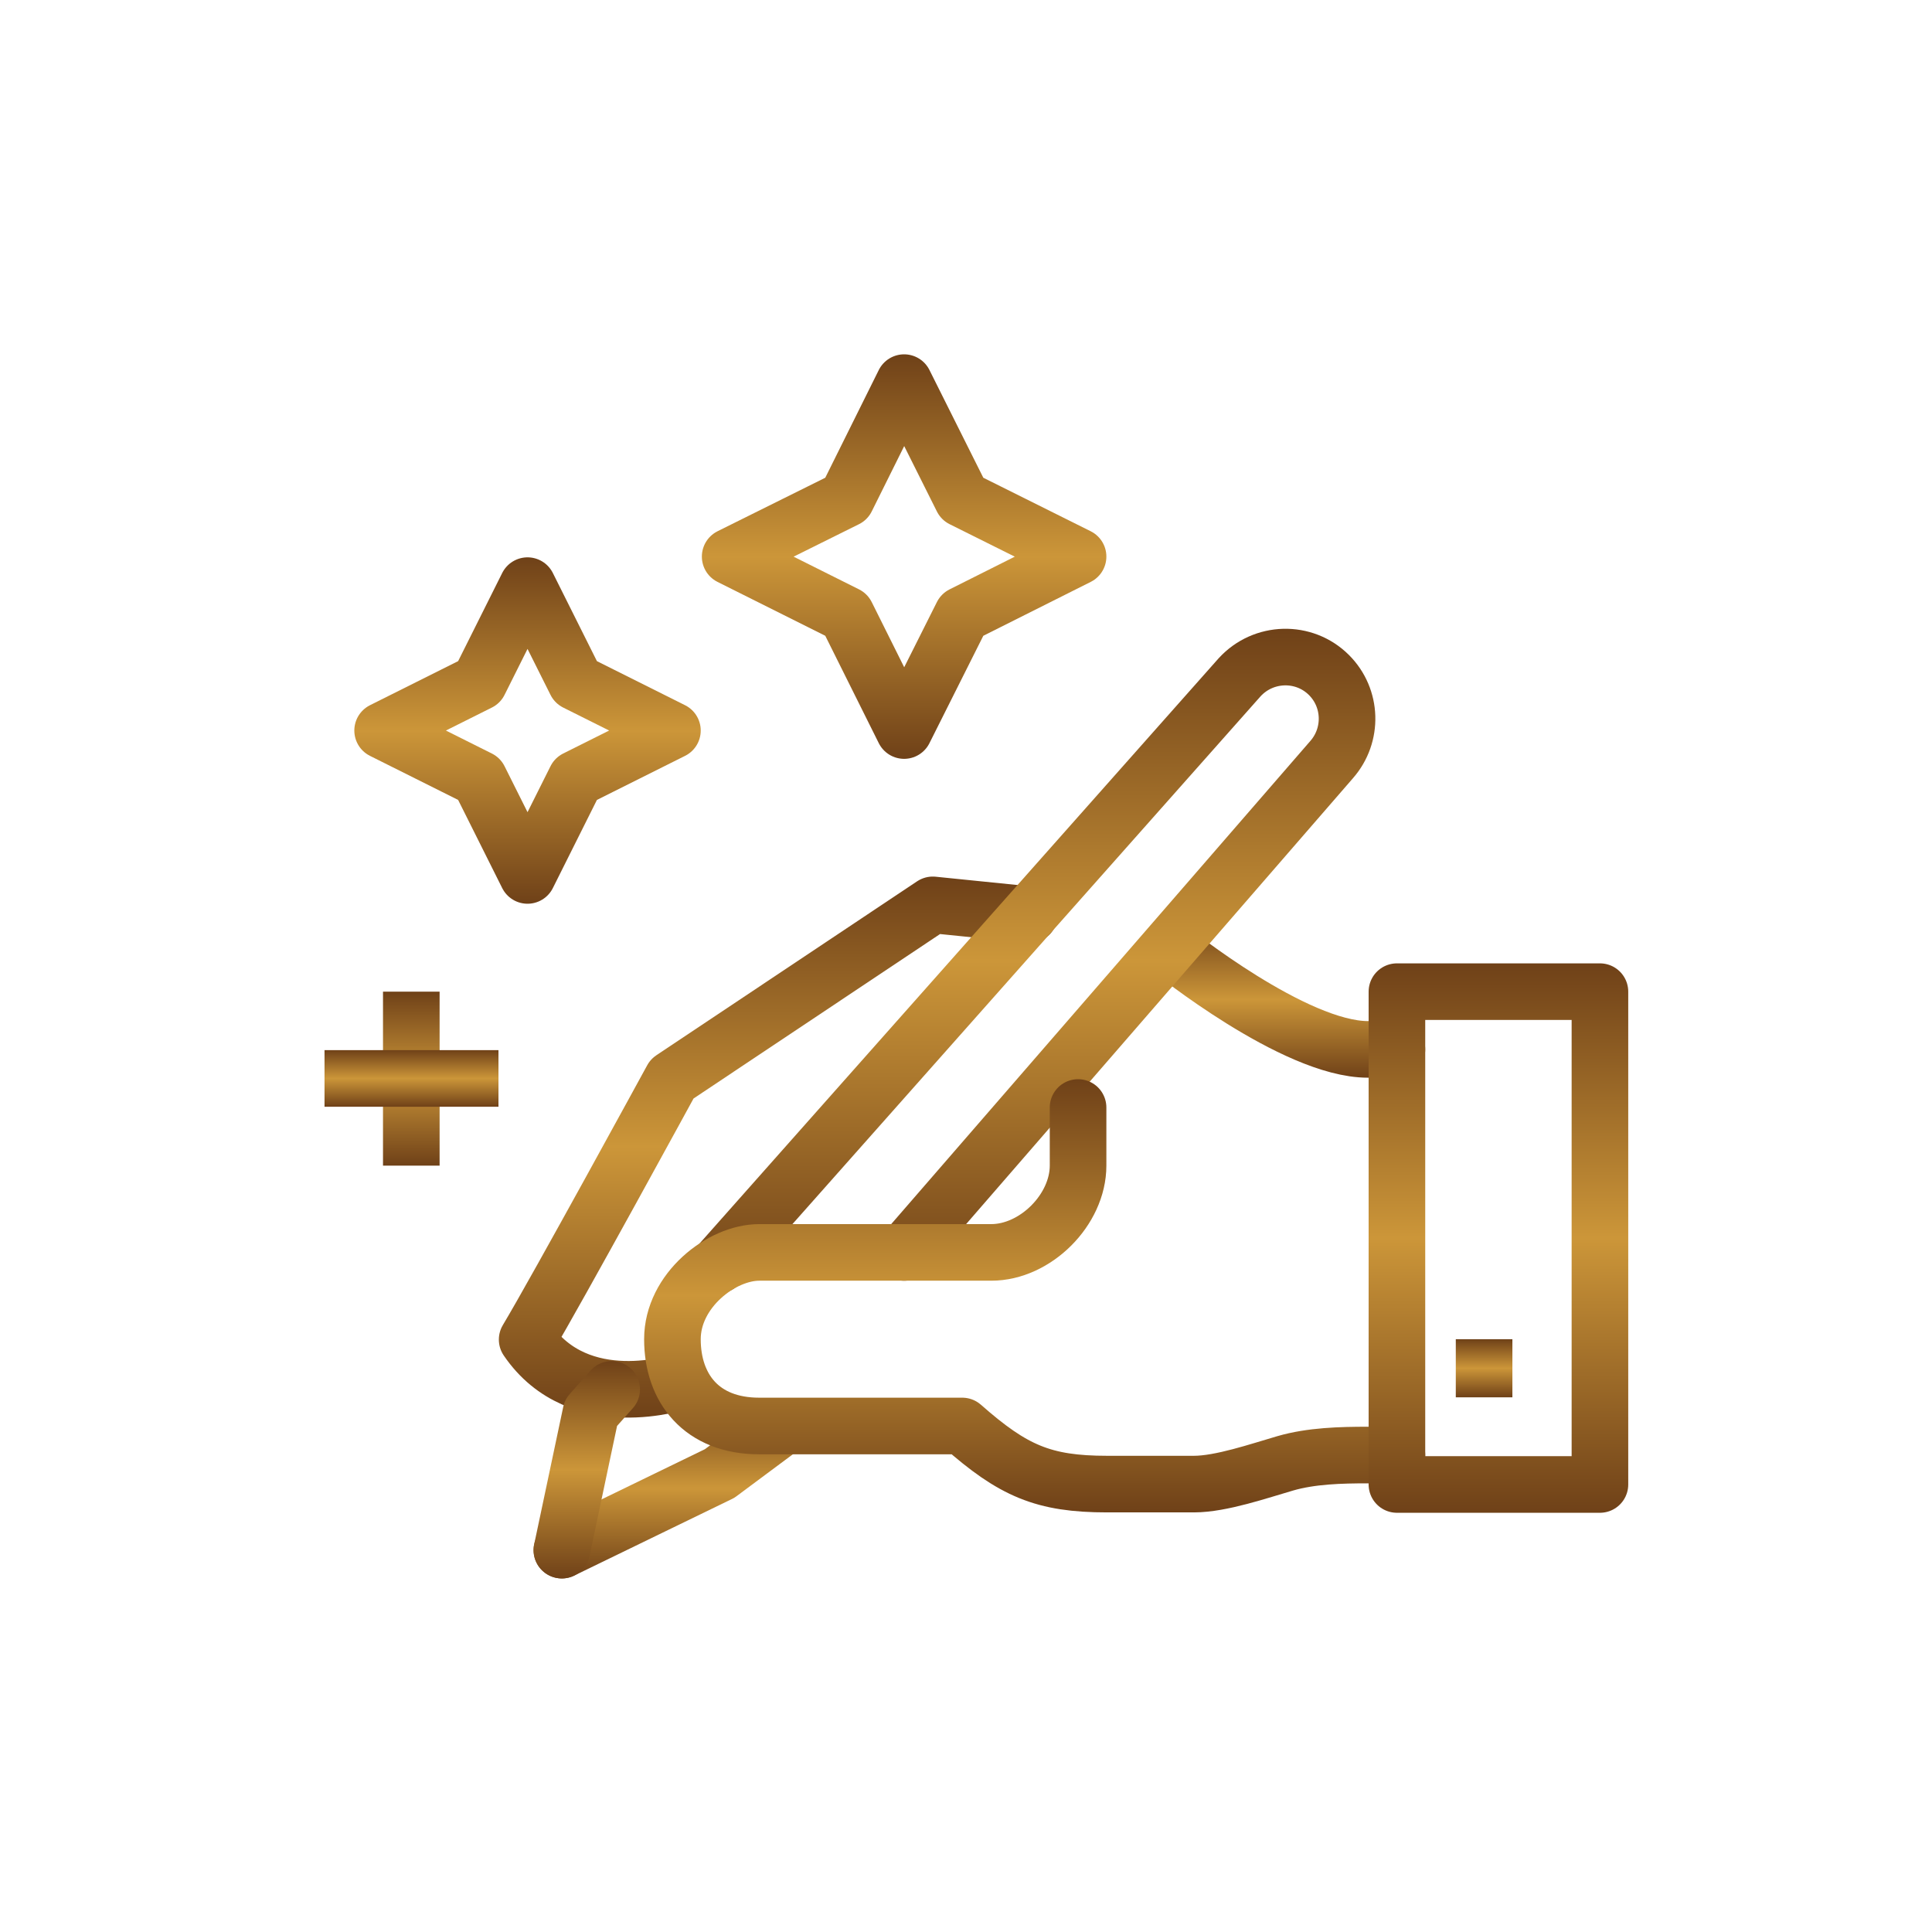 <?xml version="1.0" encoding="utf-8"?>
<!-- Generator: Adobe Illustrator 22.0.0, SVG Export Plug-In . SVG Version: 6.00 Build 0)  -->
<svg version="1.1" id="Layer_1" xmlns="http://www.w3.org/2000/svg" xmlns:xlink="http://www.w3.org/1999/xlink" x="0px" y="0px"
	 viewBox="0 0 512 512" style="enable-background:new 0 0 512 512;" xml:space="preserve">
<style type="text/css">
	.st0{display:none;}
	.st1{display:inline;}
	.st2{fill:none;stroke:url(#SVGID_1_);stroke-width:15;stroke-linecap:round;stroke-linejoin:round;stroke-miterlimit:10;}
	.st3{fill:none;stroke:url(#SVGID_2_);stroke-width:15;stroke-linecap:round;stroke-linejoin:round;stroke-miterlimit:10;}
	.st4{fill:none;stroke:url(#SVGID_3_);stroke-width:15;stroke-linecap:round;stroke-linejoin:round;stroke-miterlimit:10;}
	.st5{fill:none;stroke:url(#SVGID_4_);stroke-width:15;stroke-linecap:round;stroke-linejoin:round;stroke-miterlimit:10;}
	.st6{fill:none;stroke:url(#SVGID_5_);stroke-width:15;stroke-linecap:round;stroke-linejoin:round;stroke-miterlimit:10;}
	.st7{fill:none;stroke:url(#SVGID_6_);stroke-width:15;stroke-linecap:round;stroke-linejoin:round;stroke-miterlimit:10;}
	.st8{fill:none;stroke:url(#SVGID_7_);stroke-width:15;stroke-linejoin:round;stroke-miterlimit:10;}
	.st9{fill:none;stroke:url(#SVGID_8_);stroke-width:15;stroke-linecap:round;stroke-linejoin:round;stroke-miterlimit:10;}
	.st10{fill:none;stroke:url(#SVGID_9_);stroke-width:15;stroke-linejoin:round;stroke-miterlimit:10;}
	.st11{fill:none;stroke:url(#SVGID_10_);stroke-width:15;stroke-linejoin:round;stroke-miterlimit:10;}
	.st12{fill:none;stroke:url(#SVGID_11_);stroke-width:15;stroke-linejoin:round;stroke-miterlimit:10;}
	.st13{fill:none;stroke:url(#SVGID_12_);stroke-width:15;stroke-linejoin:round;stroke-miterlimit:10;}
</style>
<g id="Layer_1_1_" class="st0">
	<g class="st1">
		<rect x="73.3" y="278.9" width="58.1" height="11.3"/>
		<path d="M259.8,282.3c-0.2,3.1-1.4,5.8-3.4,7.9h180v-11.3h-177C259.7,280,259.8,281.1,259.8,282.3z"/>
		<path d="M101,272.2L101,272.2l3.6-3.5h26.8v-4.8h-0.6l0.6-0.7v-3.6c0-1.1,0.1-2.2,0.2-3.3h-4.2l0,0l2.9-3.1l0,0h1.9
			c0.4-1.6,1.1-3.2,1.8-4.7h-25.5l-35.3,30.4h58.1v-6.7H101z M128.9,260.4l-3.2,3.4h-5.6l0,0l3.3-3.4l0,0H128.9z M120.6,253.2h5.1
			l-3.1,3.1h-5.3L120.6,253.2z M113.2,260.4L113.2,260.4h5.4l-3.4,3.4h-5.6L113.2,260.4z"/>
		<path d="M237.3,254.9v0.1l0.2-1.8l0,0h5.1l-0.3,3.1h-4.8c0.3,1.3,0.6,2.7,0.9,4.2h3.5l-0.3,3.4h-2.5c0.3,1.4,0.5,2.9,0.7,4.5
			c0.9,0.1,1.7,0.2,2.6,0.3H296l0,0l1,3.5h-41.6c2,1.7,3.4,4,4,6.7h177l-35.3-30.4H235.4C236.1,250.5,236.7,252.6,237.3,254.9
			L237.3,254.9z M405.1,268.7l3.6,3.5h-84.5l-1.6-3.5l0,0H405.1z M347.1,263.9h-5.6l0,0l-2.1-3.4l0,0h5.4L347.1,263.9z M357.7,263.9
			h-5.6l0,0l-2.4-3.4l0,0h5.4L357.7,263.9z M368.3,263.9h-5.6l0,0l-2.6-3.4l0,0h5.4L368.3,263.9z M378.9,263.9h-5.6l0,0l-2.9-3.4
			l0,0h5.4L378.9,263.9z M389.5,263.9h-5.6l0,0l-3.2-3.4l0,0h5.4L389.5,263.9z M400.1,263.9h-5.6l-3.4-3.4l0,0h5.4L400.1,263.9z
			 M384,253.2h5.1l3.2,3.1H387L384,253.2L384,253.2z M374.2,253.2h5.2l2.9,3.1H377l0,0L374.2,253.2L374.2,253.2z M364.4,253.2h5.1
			l2.7,3.1H367l0,0L364.4,253.2L364.4,253.2z M354.6,253.2h5.1l2.5,3.1h-5.3l0,0L354.6,253.2L354.6,253.2z M344.8,253.2h5.1l2.3,3.1
			h-5.3l0,0L344.8,253.2L344.8,253.2z M335,253.2h5.1l2,3.1h-5.3l0,0L335,253.2L335,253.2z M336.5,263.9h-5.6l-1.9-3.4l0,0h5.4
			L336.5,263.9z M325.2,253.2h5.1l1.8,3.1h-5.3l0,0L325.2,253.2L325.2,253.2z M325.9,263.9h-5.6l-1.6-3.4l0,0h5.4L325.9,263.9z
			 M315.4,253.2h5.1l1.6,3.1h-5.3L315.4,253.2L315.4,253.2z M294.8,263.9h-5.6l0,0l-0.8-3.4l0,0h5.4L294.8,263.9z M291.7,253.2
			l0.9,3.1h-5.3l-0.8-3.1L291.7,253.2L291.7,253.2z M284.1,263.9h-5.6l-0.6-3.4h5.4L284.1,263.9z M281.9,253.2l0.6,3.1h-5.3
			l-0.5-3.1L281.9,253.2L281.9,253.2z M273.5,263.9H268l0,0l-0.3-3.4l0,0h5.4L273.5,263.9z M267,253.2h5.1l0.4,3.1h-5.3l0,0
			L267,253.2L267,253.2z M262.9,263.9h-5.6l0,0l-0.1-3.4l0,0h5.4L262.9,263.9z M262.3,253.2l0.2,3.1h-5.3l-0.1-3.1L262.3,253.2
			L262.3,253.2z M247.4,253.2h5.1l-0.1,3.1h-5.3L247.4,253.2z M247,260.4h5.4l-0.1,3.4h-5.6l0,0L247,260.4z"/>
		<path d="M234.2,245.1h165.4v-16.7H224.7c-0.2,0.7-0.5,1.4-0.8,2C227.5,233.1,231.1,237.6,234.2,245.1z"/>
		<path d="M155.9,235.1h7.5c1-2.8,3.1-5.2,5.7-6.6h-58.9v16.7h26C140.6,239,147.8,235.1,155.9,235.1z"/>
		<path d="M172.5,215.9c-0.3,0-0.7,0.1-1,0.1c-6.3,0-11.4-5.1-11.4-11.4c0-6.3,5.1-11.4,11.4-11.4c4.4,0,8.1,2.5,10.1,6.1
			c2.5-2.2,5.5-3.9,8.7-5.1v-8.3h-68v37.3h50.3c-0.2-1.2-0.3-2.4-0.3-3.6C172.2,218.4,172.3,217.1,172.5,215.9z M140.9,215.9
			c-6.3,0-11.4-5.1-11.4-11.4c0-6.3,5.1-11.4,11.4-11.4c6.3,0,11.4,5.1,11.4,11.4C152.3,210.9,147.2,215.9,140.9,215.9z"/>
		<path d="M140.9,200.9c-2,0-3.7,1.6-3.7,3.7c0,2,1.6,3.7,3.7,3.7c2,0,3.7-1.6,3.7-3.7C144.6,202.5,143,200.9,140.9,200.9z"/>
		<path d="M175.1,204.6c0-2-1.6-3.7-3.7-3.7c-2,0-3.7,1.6-3.7,3.7c0,2,1.6,3.7,3.7,3.7C173.5,208.2,175.1,206.6,175.1,204.6z"/>
		<path d="M319.5,223.2h68v-37.3h-68V223.2z M368.8,193.2c6.3,0,11.4,5.1,11.4,11.4c0,6.3-5.1,11.4-11.4,11.4s-11.4-5.1-11.4-11.4
			S362.5,193.2,368.8,193.2z M338.3,193.2c6.3,0,11.4,5.1,11.4,11.4c0,6.3-5.1,11.4-11.4,11.4s-11.4-5.1-11.4-11.4
			S332,193.2,338.3,193.2z"/>
		<path d="M338.3,208.2c2,0,3.7-1.6,3.7-3.7c0-2-1.6-3.7-3.7-3.7c-2,0-3.7,1.6-3.7,3.7C334.6,206.6,336.3,208.2,338.3,208.2z"/>
		<path d="M368.8,208.2c2,0,3.7-1.6,3.7-3.7c0-2-1.6-3.7-3.7-3.7c-2,0-3.7,1.6-3.7,3.7C365.1,206.6,366.8,208.2,368.8,208.2z"/>
		<path d="M211.4,155.7h87V204h-77.1c0.9,1.3,1.7,2.6,2.3,4h78.8v-56.3h-95v42.1c1.4,0.4,2.7,1,4,1.6V155.7z"/>
		<polygon points="238.8,210.2 238.8,219.1 231.1,219.1 231.1,223.2 278.6,223.2 278.6,219.1 271.6,219.1 271.6,210.2 		"/>
		<path d="M178.8,229.2H213c0.2,0,0.5,0,0.7,0c1.4,0,3.3,0.2,5.4,0.9c1.6-3.1,2.6-6.7,2.6-10.4c0-12.4-10.1-22.5-22.5-22.5
			s-22.5,10.1-22.5,22.5C176.7,223,177.5,226.3,178.8,229.2z"/>
		<path d="M247.7,273.7c-3.3-0.2-8.1-0.7-11.8-1.5c-0.8-6.1-1.8-11.5-3-16.2c-5.7-22.4-15.2-24.8-19.8-24.5H175
			c-2.2-0.1-5.9,0.4-9.8,3.3c-0.7,0.5-1.4,1.1-2,1.8h29.3c12.7,0,23,10.3,23,23v48.5h9.3c6.8,0,12.3,5.5,12.3,12.3
			s-5.5,12.3-12.3,12.3h-0.5l-4.5,25.5c-0.2,1-0.2,2-0.1,3c2.3,1.6,3.8,4.2,3.8,7.2c0,0.3,0,0.5,0,0.8c1.7,1.6,3.8,2.8,6.3,3.2
			c0.7,0.1,1.4,0.2,2.2,0.2c5.8,0,11-4.2,12-10.1l9.2-51.8c0.6-3.6-0.3-7.2-2.7-10c-2.3-2.8-5.8-4.4-9.4-4.4h-20v-31.2
			c0.7,0.4,1.5,0.7,2.3,0.9v2.4V285l1.8,0.8c6.9,3.1,19.2,3.9,21.6,4c0.1,0,0.3,0,0.4,0c4.2,0,7.8-3.3,8-7.6
			C255.5,277.7,252.1,273.9,247.7,273.7z"/>
		<path d="M155.9,239.6c-11,0-20,9-20,20v50c0,11,9,20,20,20H174v32.6c0,0.1,0,0.2,0,0.4h-22.4c-3.2,0-5.8,2.6-5.8,5.8l0,0
			c0,3.2,2.6,5.7,5.8,5.7h63.2c3.2,0,5.8-2.6,5.8-5.7l0,0c0-3.2-2.6-5.8-5.8-5.8h-22.4c0-0.1,0-0.2,0-0.4v-32.6h0.1h32.3
			c5.1,0,9.3-4.2,9.3-9.2l0,0c0-5.1-4.2-9.3-9.3-9.3h-12.4c0-0.5,0.1-1,0.1-1.5v-50c0-11-9-20-20-20H155.9z"/>
		<path d="M159.1,156.6c-1.8,1-2.7,3-1.9,4.4s2.9,1.7,4.7,0.7c1.3-0.7,2.1-2,2.2-3.1l0,0l0,0c0-0.1,0-0.1,0-0.2v-17l-16.7,4.6v16
			c-1-0.3-2.2-0.2-3.3,0.4c-1.8,1-2.7,3-1.9,4.4s2.9,1.7,4.7,0.7c1.4-0.8,2.3-2.2,2.2-3.5v-11.5l13.3-3.7v7.2
			C161.4,155.8,160.2,156,159.1,156.6z M149.1,150.8v-3.7l13.3-3.7v3.7L149.1,150.8z"/>
		<path d="M179.8,145.5l-3.1,16.3c-0.9-0.5-2.1-0.6-3.4-0.2c-2,0.7-3.2,2.5-2.7,4s2.5,2.2,4.5,1.5c1.6-0.5,2.6-1.8,2.8-3l2.8-14.6
			l5.7,2.2l0.6-1.6l0,0l0.5-1L179.8,145.5z"/>
		<path d="M132.3,154.9L132.3,154.9l-0.1-1.1l-8.5,0.5l5.1,15.8c-1,0-2.2,0.5-3,1.4c-1.4,1.5-1.6,3.7-0.4,4.8s3.3,0.7,4.7-0.8
			c1.1-1.2,1.5-2.8,1-3.9l-4.6-14.1l6.1-0.8L132.3,154.9z"/>
		<path d="M356.8,157.4c-2,0.6-3.3,2.3-2.8,3.9c0.5,1.5,2.5,2.3,4.5,1.7c1.5-0.4,2.5-1.5,2.8-2.6l0,0l0,0c0-0.1,0-0.1,0-0.2
			l3.7-16.6l-17.3,0.8l-3.5,15.7c-0.9-0.5-2.1-0.7-3.3-0.3c-2,0.6-3.3,2.3-2.8,3.9c0.5,1.5,2.5,2.3,4.5,1.7c1.6-0.5,2.7-1.7,2.9-2.9
			l2.5-11.2l13.8-0.6l-1.6,7.1C359.3,157.2,358.1,157,356.8,157.4z M348.4,149.6l0.8-3.6l13.8-0.6l-0.8,3.6L348.4,149.6z"/>
		<path d="M379.5,151.2l-6.6,15.2c-0.8-0.7-1.9-1.1-3.2-0.9c-2.1,0.2-3.6,1.7-3.5,3.3c0.2,1.6,2,2.7,4.1,2.5c1.6-0.2,3-1.1,3.4-2.3
			l5.9-13.6l5.1,3.4l0.9-1.4l0,0l0.7-0.9L379.5,151.2z"/>
		<path d="M321,164.6c-1.7,1.2-2.4,3.2-1.5,4.5s3.1,1.4,4.8,0.2c1.4-0.9,2.1-2.4,1.8-3.6l-1.3-14.8l6.1,0.6l0.2-1.7l0,0l0.2-1.1
			l-8.4-1.4l1.5,16.5C323.3,163.6,322,163.9,321,164.6z"/>
		<polygon points="219.9,192 223.4,196.1 227.3,193.6 227.6,183.2 228.3,193.7 231.2,196.5 233.4,192 236.9,196.1 240.9,193.6 
			241.2,183.2 241.8,193.7 244.7,196.5 247,192 250.5,196.1 254.4,193.6 254.7,183.2 255.4,193.7 258.2,196.5 260.5,192 264,196.1 
			267.9,193.6 268.2,183.2 268.9,193.7 271.8,196.5 274,192 277.5,196.1 281.4,193.6 281.8,183.2 282.4,193.7 285.3,196.5 
			287.6,192 291.1,196.1 294.5,193.9 293.5,192.2 291.5,193.5 287.1,188.3 284.7,193.2 284.4,192.8 282.4,161.4 280.4,161.4 
			279.5,192.5 277.9,193.5 273.6,188.3 271.2,193.2 270.8,192.8 268.9,161.4 266.9,161.4 265.9,192.5 264.4,193.5 260.1,188.3 
			257.7,193.2 257.3,192.8 255.4,161.4 253.4,161.4 252.4,192.5 250.9,193.5 246.6,188.3 244.1,193.2 243.8,192.8 241.8,161.4 
			239.8,161.4 238.9,192.5 237.3,193.5 233,188.3 230.6,193.2 230.2,192.8 228.3,161.4 226.3,161.4 225.4,192.5 223.8,193.5 
			219.5,188.3 217.1,193.2 216.4,192.5 215,194 217.6,196.5 		"/>
	</g>
</g>
<g id="Layer_2_1_">
	<g>
		<linearGradient id="SVGID_1_" gradientUnits="userSpaceOnUse" x1="340.25" y1="285.6" x2="340.25" y2="244.2">
			<stop  offset="0" style="stop-color:#6F4118"/>
			<stop  offset="0.5" style="stop-color:#CC9639"/>
			<stop  offset="1" style="stop-color:#6F4118"/>
		</linearGradient>
		<path class="st2" d="M370.2,278.1h-7.7c-19.5,0-52.2-26.4-52.2-26.4"/>
		<linearGradient id="SVGID_2_" gradientUnits="userSpaceOnUse" x1="206.25" y1="375.68" x2="206.25" y2="232.3">
			<stop  offset="0" style="stop-color:#6F4118"/>
			<stop  offset="0.5" style="stop-color:#CC9639"/>
			<stop  offset="1" style="stop-color:#6F4118"/>
		</linearGradient>
		<path class="st3" d="M180.4,366.1c0,0-26.9,9.2-40.7-11.1c7.8-13,38.4-69.1,38.4-69.1l69.1-46.1l25.6,2.6"/>
		<linearGradient id="SVGID_3_" gradientUnits="userSpaceOnUse" x1="178.2" y1="418.3" x2="178.2" y2="370.5">
			<stop  offset="0" style="stop-color:#6F4118"/>
			<stop  offset="0.5" style="stop-color:#CC9639"/>
			<stop  offset="1" style="stop-color:#6F4118"/>
		</linearGradient>
		<polyline class="st4" points="148.9,410.8 190.7,390.5 207.5,378 		"/>
		<linearGradient id="SVGID_4_" gradientUnits="userSpaceOnUse" x1="273.692" y1="342.7" x2="273.692" y2="166.632">
			<stop  offset="0" style="stop-color:#6F4118"/>
			<stop  offset="0.5" style="stop-color:#CC9639"/>
			<stop  offset="1" style="stop-color:#6F4118"/>
		</linearGradient>
		<path class="st5" d="M239.6,331.9l113.3-130.6c5.7-6.5,5.4-16.3-0.7-22.4l0,0c-6.6-6.6-17.4-6.3-23.7,0.6L190.4,335.2"/>
		<linearGradient id="SVGID_5_" gradientUnits="userSpaceOnUse" x1="274.2" y1="400.8" x2="274.2" y2="286">
			<stop  offset="0" style="stop-color:#6F4118"/>
			<stop  offset="0.5" style="stop-color:#CC9639"/>
			<stop  offset="1" style="stop-color:#6F4118"/>
		</linearGradient>
		<path class="st6" d="M285.7,293.5v15.4c0,11.7-11.3,23-23,23h-61.5c-10,0-23,10.1-23,23c0,13,7.7,23,23,23H232h23
			c13.5,11.9,21.5,15.4,38.4,15.4h23c7.2,0,17.3-3.5,24.2-5.5l0,0c6.9-2,14.7-2.2,21.9-2.2h7.7"/>
		<linearGradient id="SVGID_6_" gradientUnits="userSpaceOnUse" x1="397.1" y1="400.9" x2="397.1" y2="255.3">
			<stop  offset="0" style="stop-color:#6F4118"/>
			<stop  offset="0.5" style="stop-color:#CC9639"/>
			<stop  offset="1" style="stop-color:#6F4118"/>
		</linearGradient>
		<rect x="370.2" y="262.8" class="st7" width="53.8" height="130.6"/>
		<linearGradient id="SVGID_7_" gradientUnits="userSpaceOnUse" x1="393.3" y1="370.3" x2="393.3" y2="354.9">
			<stop  offset="0" style="stop-color:#6F4118"/>
			<stop  offset="0.5" style="stop-color:#CC9639"/>
			<stop  offset="1" style="stop-color:#6F4118"/>
		</linearGradient>
		<line class="st8" x1="393.3" y1="354.9" x2="393.3" y2="370.3"/>
		<linearGradient id="SVGID_8_" gradientUnits="userSpaceOnUse" x1="155.5" y1="418.3" x2="155.5" y2="360.7">
			<stop  offset="0" style="stop-color:#6F4118"/>
			<stop  offset="0.5" style="stop-color:#CC9639"/>
			<stop  offset="1" style="stop-color:#6F4118"/>
		</linearGradient>
		<polyline class="st9" points="162.1,368.2 156.6,374.4 148.9,410.8 		"/>
		<linearGradient id="SVGID_9_" gradientUnits="userSpaceOnUse" x1="139.8" y1="239.5" x2="139.8" y2="147.7">
			<stop  offset="0" style="stop-color:#6F4118"/>
			<stop  offset="0.5" style="stop-color:#CC9639"/>
			<stop  offset="1" style="stop-color:#6F4118"/>
		</linearGradient>
		<polygon class="st10" points="139.8,155.2 152.6,180.8 178.2,193.6 152.6,206.4 139.8,232 127,206.4 101.4,193.6 127,180.8 		"/>
		<linearGradient id="SVGID_10_" gradientUnits="userSpaceOnUse" x1="239.6" y1="201.1" x2="239.6" y2="93.9">
			<stop  offset="0" style="stop-color:#6F4118"/>
			<stop  offset="0.5" style="stop-color:#CC9639"/>
			<stop  offset="1" style="stop-color:#6F4118"/>
		</linearGradient>
		<polygon class="st11" points="239.6,101.4 255,132.2 285.7,147.5 255,162.9 239.6,193.6 224.3,162.9 193.5,147.5 224.3,132.2 		
			"/>
		<linearGradient id="SVGID_11_" gradientUnits="userSpaceOnUse" x1="109" y1="308.9" x2="109" y2="262.8">
			<stop  offset="0" style="stop-color:#6F4118"/>
			<stop  offset="0.5" style="stop-color:#CC9639"/>
			<stop  offset="1" style="stop-color:#6F4118"/>
		</linearGradient>
		<line class="st12" x1="109" y1="262.8" x2="109" y2="308.9"/>
		<linearGradient id="SVGID_12_" gradientUnits="userSpaceOnUse" x1="109.05" y1="293.3" x2="109.05" y2="278.3">
			<stop  offset="0" style="stop-color:#6F4118"/>
			<stop  offset="0.5" style="stop-color:#CC9639"/>
			<stop  offset="1" style="stop-color:#6F4118"/>
		</linearGradient>
		<line class="st13" x1="132.1" y1="285.8" x2="86" y2="285.8"/>
	</g>
</g>
<g id="Layer_3" class="st0">
	<g class="st1">
		<path d="M158.8,179.2l54.4,36.6l-26.9,58.8c-2.2,3.3-2.8,7.6-1.2,11.6l18.7,47.1l-37.2,23.1c-5.9,3.6-7.7,11.4-4,17.2
			c2.4,3.8,6.5,5.9,10.6,5.9c2.3,0,4.5-0.6,6.6-1.9l46-28.6c5.1-3.2,7.3-9.6,5-15.2l-10.5-26.6l30.8,17.1l24.3,49.8
			c2.2,4.4,6.6,7,11.2,7c1.8,0,3.7-0.4,5.5-1.3c6.2-3,8.8-10.5,5.8-16.7l-26-53.3c-1.1-2.3-2.9-4.2-5.2-5.5l-27.5-15.2l14.9-32.5
			l3.9,13c0.7,2.5,2.7,4.5,5.2,5.3c0.8,0.3,1.7,0.4,2.5,0.4c1.7,0,3.4-0.5,4.8-1.6l26.4-19.7l4.7,7.5l5.5-3.4l-5.9-9.5
			c0.6-2.3,0.2-4.7-1.3-6.7c-1.2-1.6-2.9-2.7-4.8-3l-2.1-3.3c-0.6,0.9-1.4,1.7-2.4,2.3s-2,1-3.1,1.2l0.9,1.4L270,254l-6.3-21.3
			c-0.1-0.4-0.3-0.7-0.4-1.1c-0.3,0-0.5,0-0.8,0c-2.3,0-4.7-0.3-6.9-1c-6.4-1.8-11.6-6.1-14.8-11.9c-0.9-1.6-1.6-3.4-2.1-5.1
			l-70.9-47.8c-3.7-2.5-8.6-1.5-11.1,2.2C154.1,171.8,155.1,176.7,158.8,179.2z"/>
		<ellipse cx="262.5" cy="206.9" rx="22.5" ry="22.5"/>
		<path d="M291.3,227.2c-1.9-3-5.8-3.9-8.8-2s-3.9,5.8-2,8.8s5.8,3.9,8.8,2S293.2,230.2,291.3,227.2z"/>
		<polygon points="289.6,183.7 323.8,152.3 321.5,148.3 288.5,181.9 		"/>
		<polygon points="291.9,192 337.4,182.8 337.5,178.2 291.9,189.9 		"/>
		<polygon points="297.7,132.7 293.9,130.2 279.6,175.1 281.5,176.2 		"/>
		<path d="M331.3,218.1c-1-0.3-2.2-0.2-3.3,0.4c-1.8,1-2.7,3-1.9,4.4c0.8,1.4,2.9,1.7,4.7,0.7c1.4-0.8,2.3-2.2,2.2-3.5v-11.5
			l13.3-3.7v7.2c-1-0.3-2.2-0.2-3.3,0.4c-1.8,1-2.7,3-1.9,4.4s2.9,1.7,4.7,0.7c1.3-0.7,2.1-2,2.2-3.1l0,0l0,0c0-0.1,0-0.1,0-0.2v-17
			l-16.7,4.6L331.3,218.1L331.3,218.1z M333,203.3l13.3-3.7v3.7L333,207V203.3z"/>
		<path d="M342,242.2c-2,0.7-3.2,2.5-2.7,4s2.5,2.2,4.5,1.5c1.6-0.5,2.6-1.8,2.8-3l2.8-14.6l5.7,2.2l0.6-1.6l0,0l0.5-1l-7.7-3.6
			l-3.1,16.3C344.5,241.9,343.3,241.8,342,242.2z"/>
		<path d="M316.2,211L316.2,211l-0.1-1.1l-8.5,0.5l5.1,15.8c-1,0-2.2,0.5-3,1.4c-1.4,1.5-1.6,3.7-0.4,4.8s3.3,0.7,4.7-0.8
			c1.1-1.2,1.5-2.8,1-3.9l-4.6-14.1l6.1-0.8L316.2,211z"/>
	</g>
</g>
</svg>
